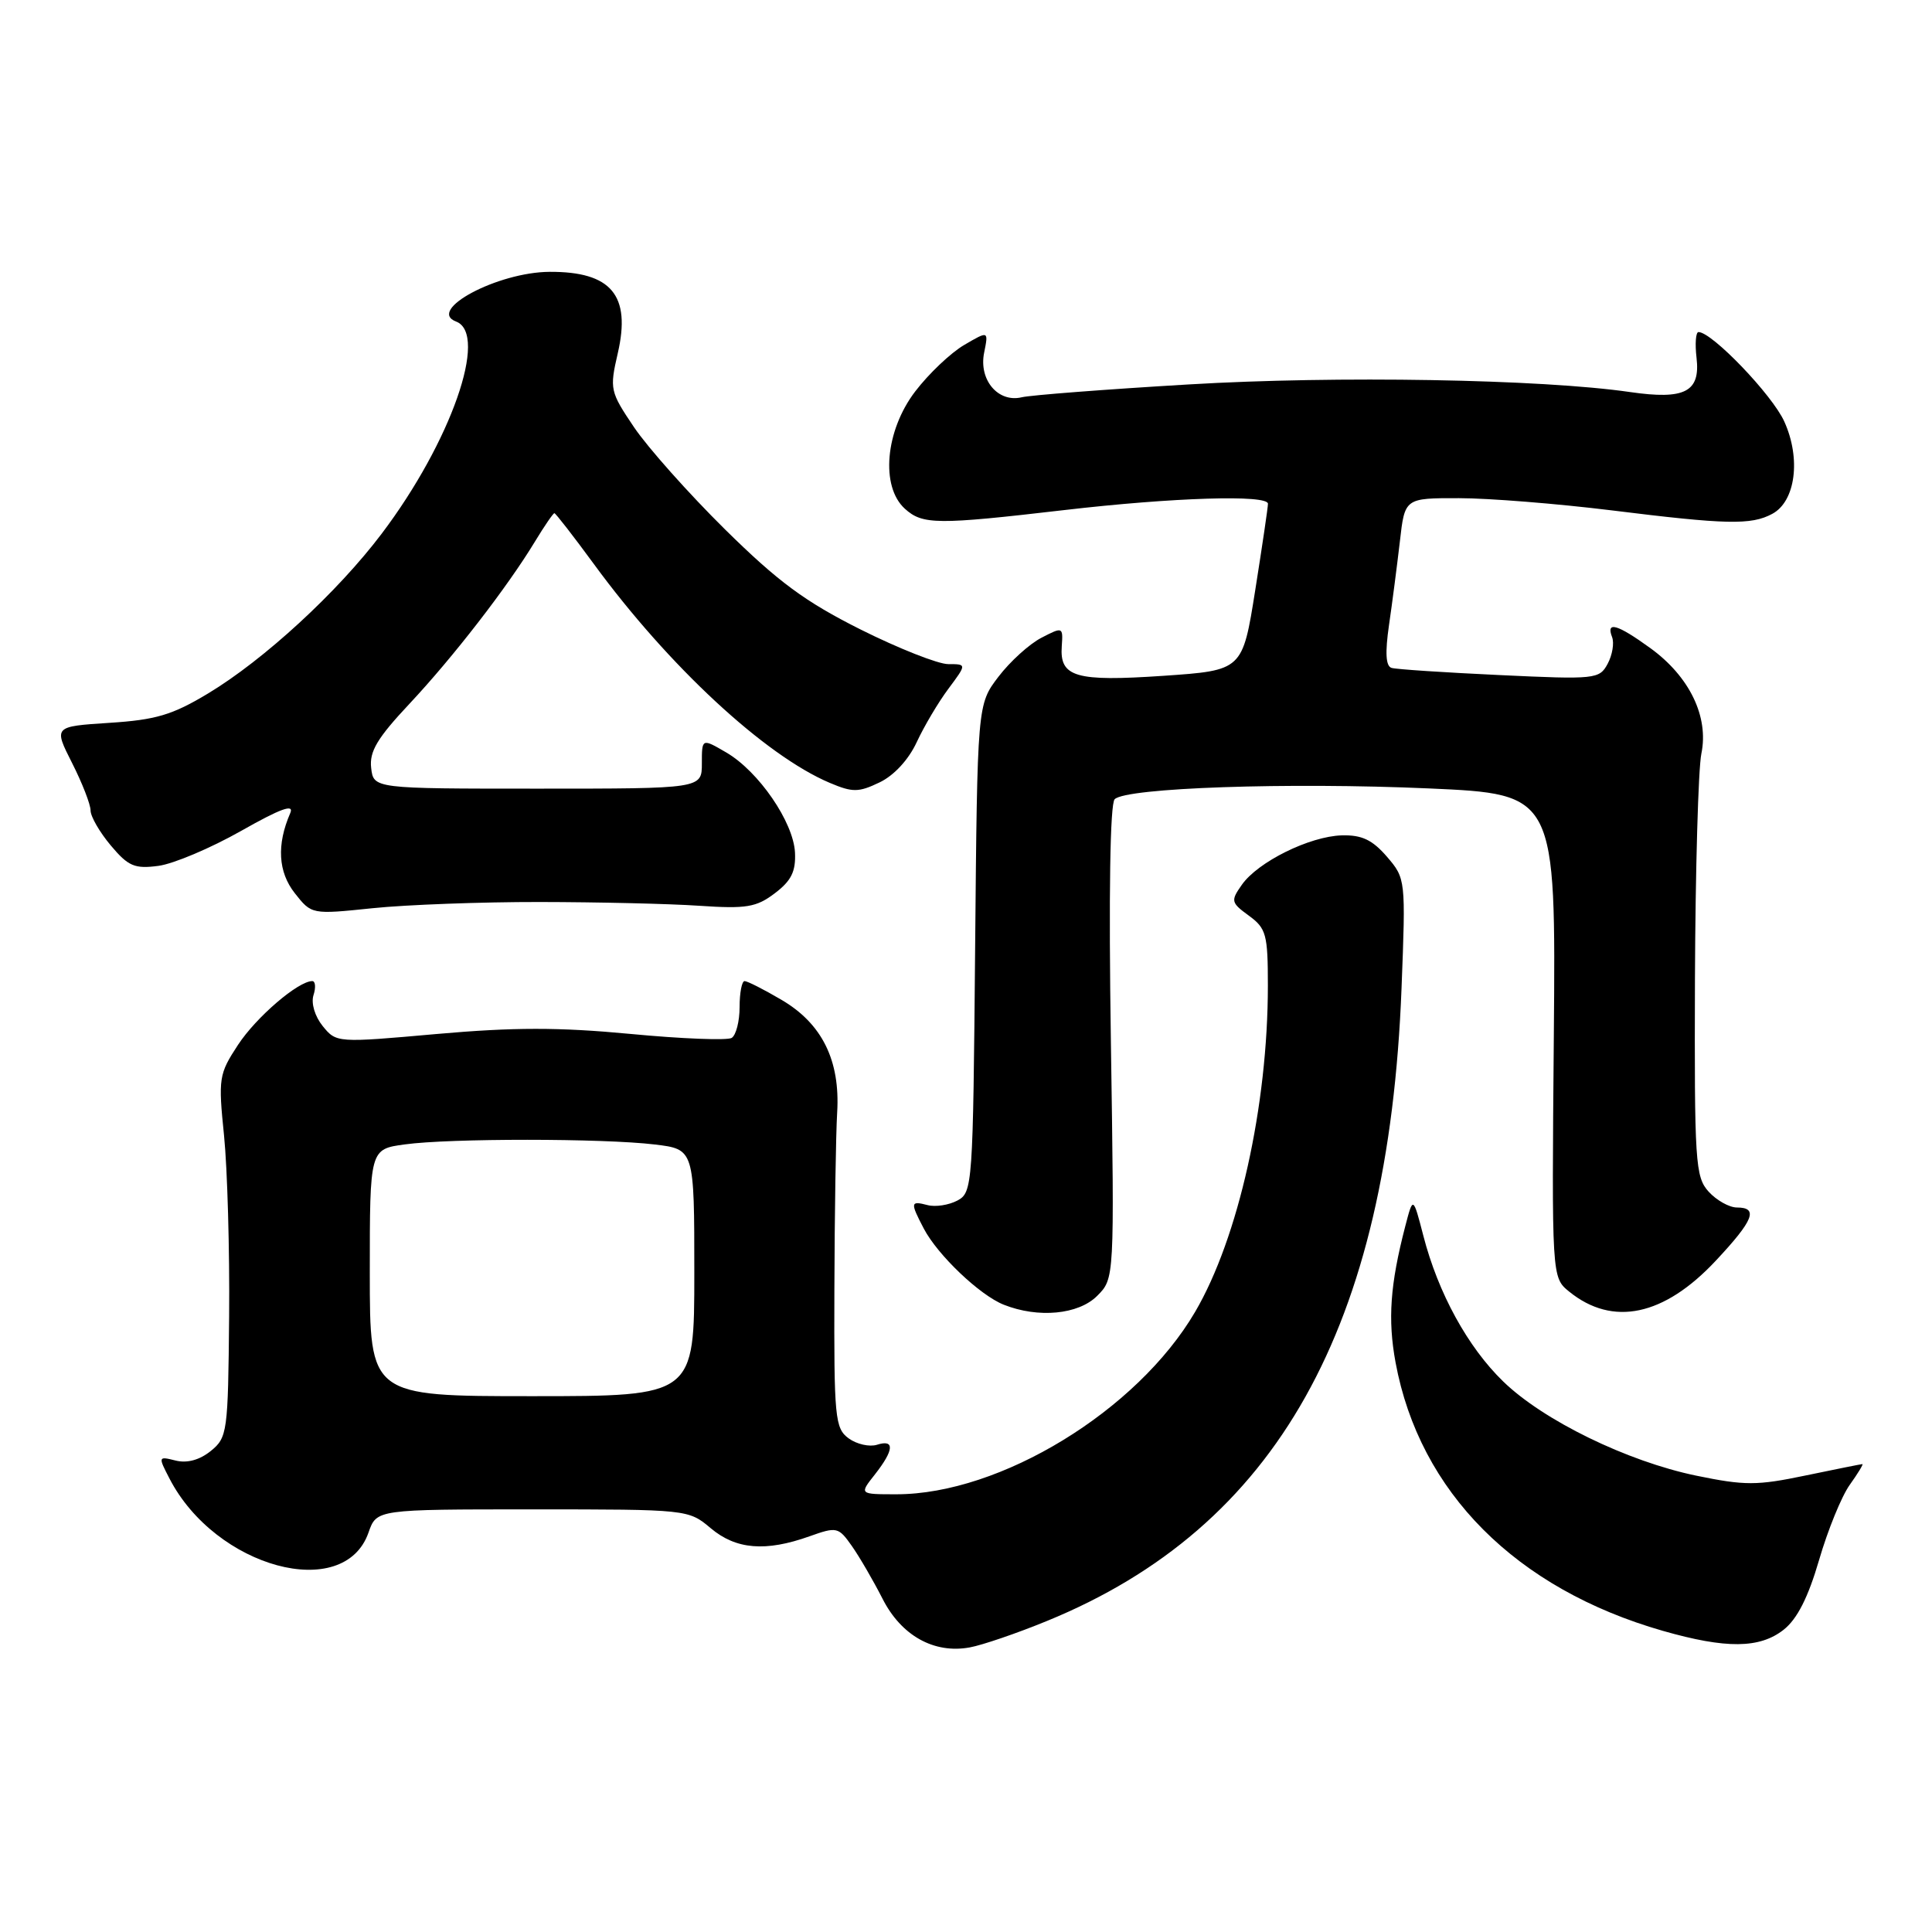 <?xml version="1.0" encoding="UTF-8" standalone="no"?>
<!DOCTYPE svg PUBLIC "-//W3C//DTD SVG 1.1//EN" "http://www.w3.org/Graphics/SVG/1.1/DTD/svg11.dtd" >
<svg xmlns="http://www.w3.org/2000/svg" xmlns:xlink="http://www.w3.org/1999/xlink" version="1.1" viewBox="0 0 256 256">
 <g >
 <path fill="currentColor"
d=" M 138.72 214.79 C 169.17 202.34 183.97 175.93 185.71 130.97 C 186.27 116.52 186.26 116.41 183.77 113.51 C 181.84 111.28 180.45 110.62 177.79 110.69 C 173.52 110.82 166.68 114.20 164.55 117.24 C 163.05 119.37 163.11 119.60 165.48 121.33 C 167.78 123.01 168.00 123.81 168.00 130.59 C 168.00 146.53 164.10 164.04 158.36 173.83 C 150.69 186.93 132.56 198.00 118.77 198.00 C 113.85 198.00 113.85 198.00 115.93 195.37 C 118.48 192.12 118.58 190.68 116.20 191.44 C 115.21 191.75 113.52 191.37 112.45 190.59 C 110.64 189.26 110.50 187.88 110.56 170.83 C 110.59 160.75 110.76 150.20 110.93 147.39 C 111.34 140.50 108.92 135.62 103.53 132.47 C 101.22 131.11 99.03 130.00 98.66 130.00 C 98.30 130.00 98.00 131.55 98.00 133.44 C 98.00 135.33 97.53 137.17 96.95 137.53 C 96.38 137.88 90.34 137.65 83.53 137.00 C 74.03 136.10 68.05 136.11 57.86 137.01 C 44.64 138.19 44.57 138.18 42.76 135.96 C 41.72 134.67 41.20 132.94 41.54 131.86 C 41.87 130.84 41.79 130.00 41.38 130.00 C 39.51 130.00 33.94 134.78 31.53 138.46 C 29.00 142.32 28.91 142.86 29.69 150.50 C 30.13 154.90 30.44 165.68 30.36 174.45 C 30.22 189.80 30.13 190.48 27.92 192.27 C 26.44 193.46 24.79 193.91 23.27 193.53 C 20.96 192.95 20.94 192.99 22.46 195.92 C 28.57 207.74 45.59 212.35 48.83 203.07 C 49.90 200.00 49.90 200.00 70.55 200.00 C 91.13 200.00 91.22 200.01 94.18 202.50 C 97.53 205.32 101.46 205.64 107.26 203.57 C 110.88 202.28 111.10 202.33 112.88 204.86 C 113.90 206.31 115.72 209.45 116.93 211.82 C 119.41 216.73 123.76 219.16 128.50 218.29 C 130.15 217.99 134.75 216.42 138.72 214.79 Z  M 236.34 215.95 C 238.14 214.53 239.59 211.67 241.04 206.70 C 242.19 202.74 244.02 198.26 245.10 196.75 C 246.18 195.24 246.93 194.00 246.78 194.00 C 246.63 194.00 243.24 194.68 239.25 195.51 C 232.80 196.86 231.20 196.86 224.75 195.53 C 215.62 193.64 204.48 188.21 199.17 183.04 C 194.49 178.50 190.56 171.34 188.60 163.74 C 187.24 158.50 187.24 158.50 186.20 162.50 C 184.20 170.21 183.87 174.84 184.92 180.54 C 188.10 197.70 200.87 210.52 220.35 216.10 C 228.71 218.49 233.16 218.45 236.34 215.95 Z  M 145.38 171.71 C 147.67 169.42 147.67 169.42 147.20 138.14 C 146.90 118.44 147.09 106.51 147.70 105.90 C 149.22 104.38 170.70 103.65 189.33 104.47 C 206.16 105.22 206.16 105.22 205.89 137.24 C 205.61 169.27 205.61 169.27 207.93 171.15 C 213.70 175.82 220.50 174.38 227.36 167.04 C 232.37 161.69 233.04 160.00 230.15 160.00 C 229.14 160.00 227.45 159.05 226.40 157.90 C 224.63 155.93 224.51 154.03 224.59 129.65 C 224.65 115.27 225.03 101.86 225.44 99.86 C 226.45 94.97 223.87 89.64 218.68 85.88 C 214.29 82.70 212.78 82.27 213.61 84.42 C 213.91 85.20 213.65 86.79 213.02 87.96 C 211.93 89.99 211.42 90.05 198.70 89.45 C 191.44 89.11 185.00 88.69 184.39 88.50 C 183.62 88.27 183.52 86.50 184.05 82.83 C 184.48 79.90 185.12 74.91 185.49 71.75 C 186.14 66.00 186.14 66.00 193.32 66.01 C 197.27 66.01 206.35 66.74 213.50 67.62 C 228.80 69.52 232.04 69.59 234.83 68.09 C 237.92 66.44 238.66 60.78 236.43 55.86 C 234.84 52.33 226.85 44.00 225.06 44.00 C 224.70 44.00 224.58 45.54 224.80 47.41 C 225.33 51.93 223.25 53.00 216.00 51.95 C 204.24 50.24 177.09 49.77 157.50 50.94 C 146.50 51.59 136.55 52.36 135.39 52.64 C 132.26 53.39 129.68 50.35 130.40 46.75 C 130.99 43.82 130.99 43.82 127.76 45.71 C 125.98 46.75 123.06 49.52 121.26 51.88 C 117.30 57.07 116.65 64.47 119.90 67.41 C 122.25 69.54 124.15 69.55 141.00 67.59 C 155.42 65.91 167.99 65.52 168.01 66.75 C 168.02 67.16 167.26 72.30 166.33 78.17 C 164.64 88.83 164.64 88.83 154.14 89.55 C 142.51 90.34 140.39 89.72 140.69 85.62 C 140.87 83.06 140.82 83.04 137.99 84.51 C 136.40 85.33 133.84 87.65 132.30 89.67 C 129.50 93.34 129.50 93.34 129.21 125.66 C 128.93 157.13 128.87 158.00 126.86 159.08 C 125.72 159.68 123.94 159.96 122.90 159.68 C 120.63 159.09 120.59 159.32 122.41 162.80 C 124.26 166.32 129.83 171.62 133.00 172.88 C 137.58 174.70 142.90 174.19 145.38 171.71 Z  M 71.50 119.52 C 79.20 119.53 88.73 119.75 92.67 120.02 C 98.90 120.44 100.22 120.22 102.67 118.36 C 104.85 116.71 105.46 115.48 105.34 112.96 C 105.13 108.92 100.53 102.22 96.24 99.71 C 93.00 97.82 93.00 97.82 93.00 101.16 C 93.00 104.50 93.00 104.50 71.25 104.50 C 49.50 104.50 49.50 104.50 49.18 101.75 C 48.93 99.57 50.00 97.79 54.26 93.25 C 60.06 87.06 67.24 77.78 70.89 71.75 C 72.14 69.69 73.30 68.00 73.46 68.00 C 73.62 68.00 75.98 71.04 78.70 74.75 C 88.59 88.26 101.36 100.10 109.94 103.73 C 112.97 105.01 113.76 105.01 116.53 103.68 C 118.45 102.77 120.39 100.67 121.47 98.34 C 122.45 96.23 124.34 93.04 125.68 91.25 C 128.10 88.00 128.10 88.00 125.65 88.00 C 124.31 88.00 119.07 85.93 114.03 83.41 C 106.67 79.72 103.12 77.10 96.08 70.16 C 91.26 65.40 85.83 59.30 84.02 56.62 C 80.83 51.89 80.76 51.57 81.86 46.80 C 83.63 39.12 81.00 35.98 72.82 36.02 C 65.94 36.06 56.48 41.10 60.44 42.61 C 64.77 44.28 59.74 58.59 50.58 70.71 C 44.72 78.47 34.97 87.44 27.55 91.90 C 22.85 94.73 20.65 95.39 14.50 95.78 C 7.10 96.26 7.10 96.26 9.55 101.10 C 10.90 103.76 12.00 106.59 12.00 107.39 C 12.00 108.19 13.21 110.28 14.68 112.03 C 17.00 114.79 17.84 115.15 21.00 114.73 C 23.00 114.46 27.92 112.38 31.93 110.11 C 37.19 107.13 39.01 106.47 38.46 107.74 C 36.64 111.93 36.85 115.54 39.06 118.35 C 41.29 121.18 41.29 121.18 49.39 120.34 C 53.85 119.88 63.80 119.51 71.50 119.52 Z  M 49.00 168.64 C 49.00 152.27 49.00 152.27 53.64 151.64 C 59.58 150.82 79.93 150.83 86.75 151.65 C 92.00 152.28 92.00 152.28 92.00 168.64 C 92.00 185.00 92.00 185.00 70.50 185.00 C 49.00 185.00 49.00 185.00 49.00 168.64 Z "/>
</g>
</svg>